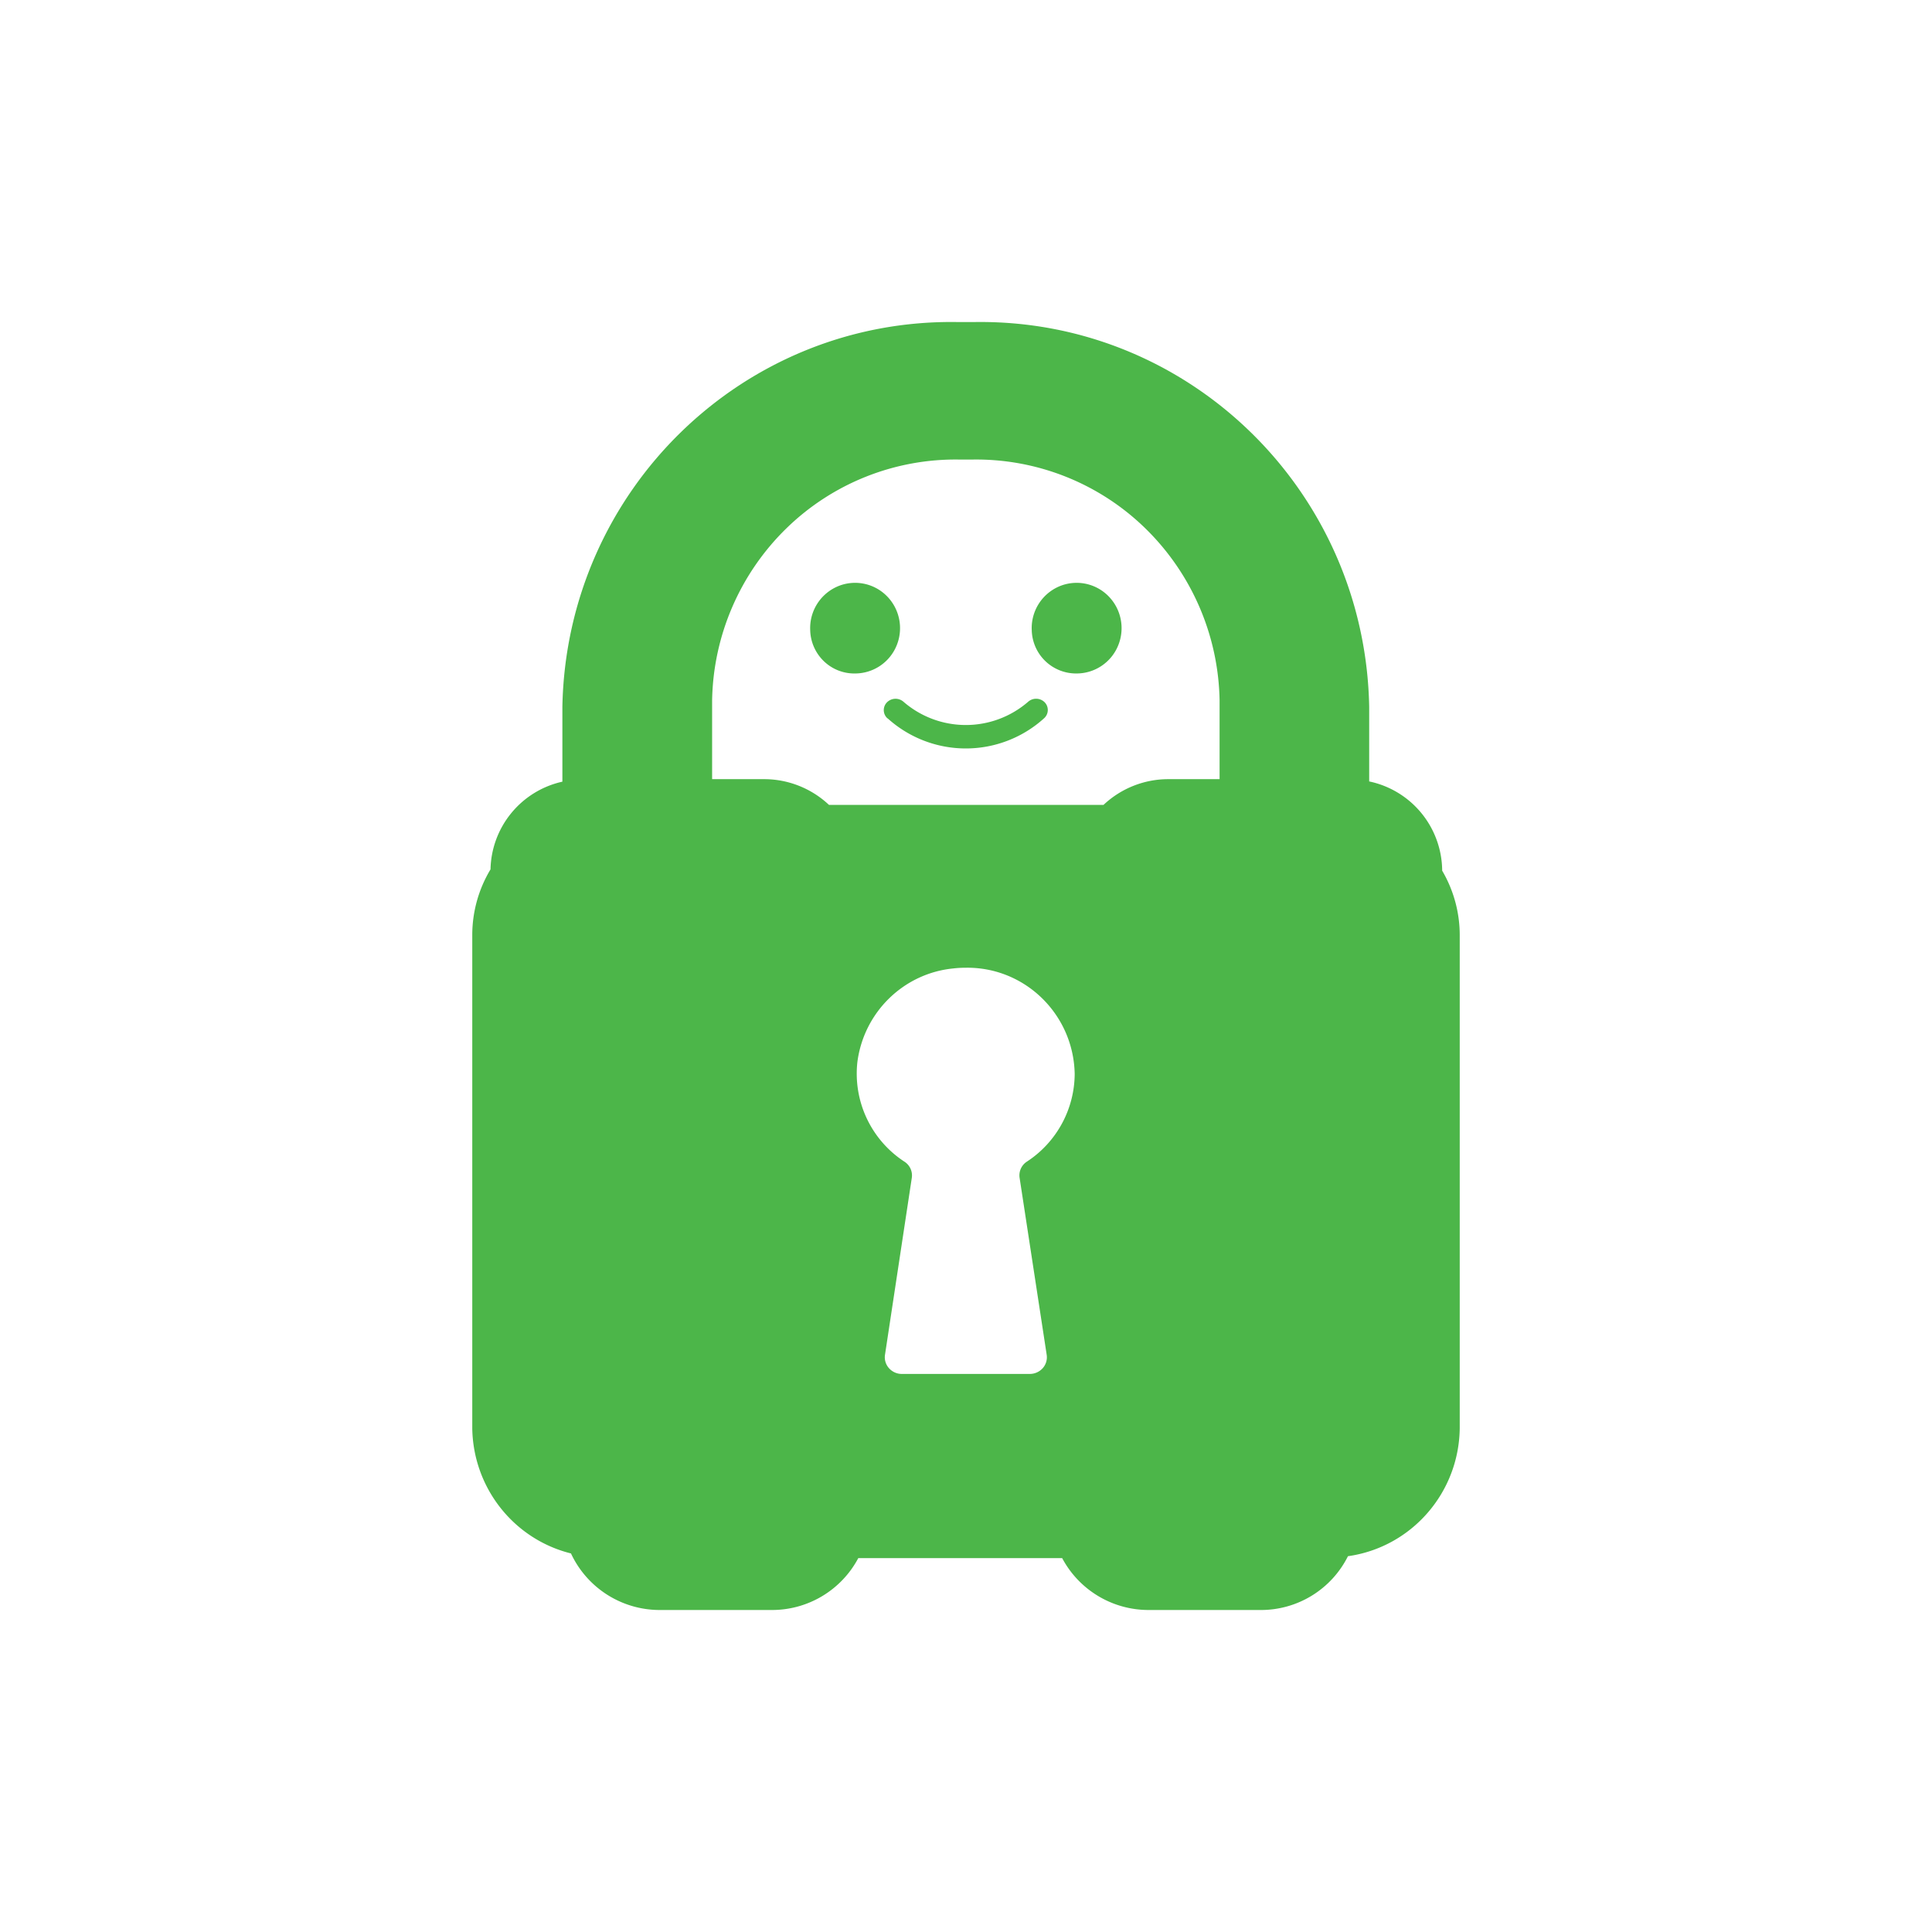 <svg xmlns="http://www.w3.org/2000/svg" viewBox="0 0 90 90"><path fill="#FFF" d="M0 0h90v90H0z"/><path d="M53.524 75a4.56 4.56 0 0 1-4.045-2.418h-9.496A4.55 4.55 0 0 1 35.929 75h-5.173a4.562 4.562 0 0 1-4.158-2.635c-2.67-.665-4.558-3.061-4.598-5.834V43.553a5.932 5.932 0 0 1 .85-3.054 4.276 4.276 0 0 1 3.348-4.086v-3.485c.186-10.084 8.44-18.108 18.44-17.925h.71c9.997-.18 18.248 7.843 18.434 17.925v3.474a4.276 4.276 0 0 1 3.4 4.128v.029a5.94 5.94 0 0 1 .818 2.99v22.98c-.034 3.013-2.247 5.548-5.207 5.965A4.529 4.529 0 0 1 58.691 75h-5.167Zm-9.11-29.887c-2.314.226-4.167 2.03-4.473 4.354a4.897 4.897 0 0 0 2.2 4.654.76.76 0 0 1 .335.742l-1.25 8.251a.761.761 0 0 0 .185.62c.152.171.37.27.597.269h5.967a.807.807 0 0 0 .6-.269.764.764 0 0 0 .184-.62l-1.263-8.253a.762.762 0 0 1 .337-.746 4.91 4.91 0 0 0 2.23-4.091c-.055-2.779-2.328-4.989-5.083-4.943-.19 0-.378.01-.566.032Zm-8.833-8.817a4.41 4.41 0 0 1 3.037 1.2h12.787a4.402 4.402 0 0 1 3.037-1.2h2.371v-3.665a11.474 11.474 0 0 0-3.465-8.024 11.28 11.28 0 0 0-8.076-3.199h-.567a11.28 11.28 0 0 0-8.07 3.203 11.474 11.474 0 0 0-3.462 8.02v3.665h2.408Zm5.767-2.826a.516.516 0 0 1-.028-.754.563.563 0 0 1 .765-.028 4.433 4.433 0 0 0 5.813 0 .563.563 0 0 1 .768.028.517.517 0 0 1-.031.746 5.43 5.43 0 0 1-7.287 0v.008Zm6.714-4.13a2.113 2.113 0 0 1 1.239-2.006 2.08 2.08 0 0 1 2.307.409c.614.598.807 1.512.487 2.31a2.094 2.094 0 0 1-1.942 1.32 2.065 2.065 0 0 1-2.09-2.034Zm-10.32 0a2.113 2.113 0 0 1 1.239-2.006 2.08 2.08 0 0 1 2.307.409c.614.598.807 1.512.487 2.31a2.094 2.094 0 0 1-1.942 1.32 2.044 2.044 0 0 1-1.463-.58 2.08 2.08 0 0 1-.628-1.454Z" fill="#4CB649"/></svg>